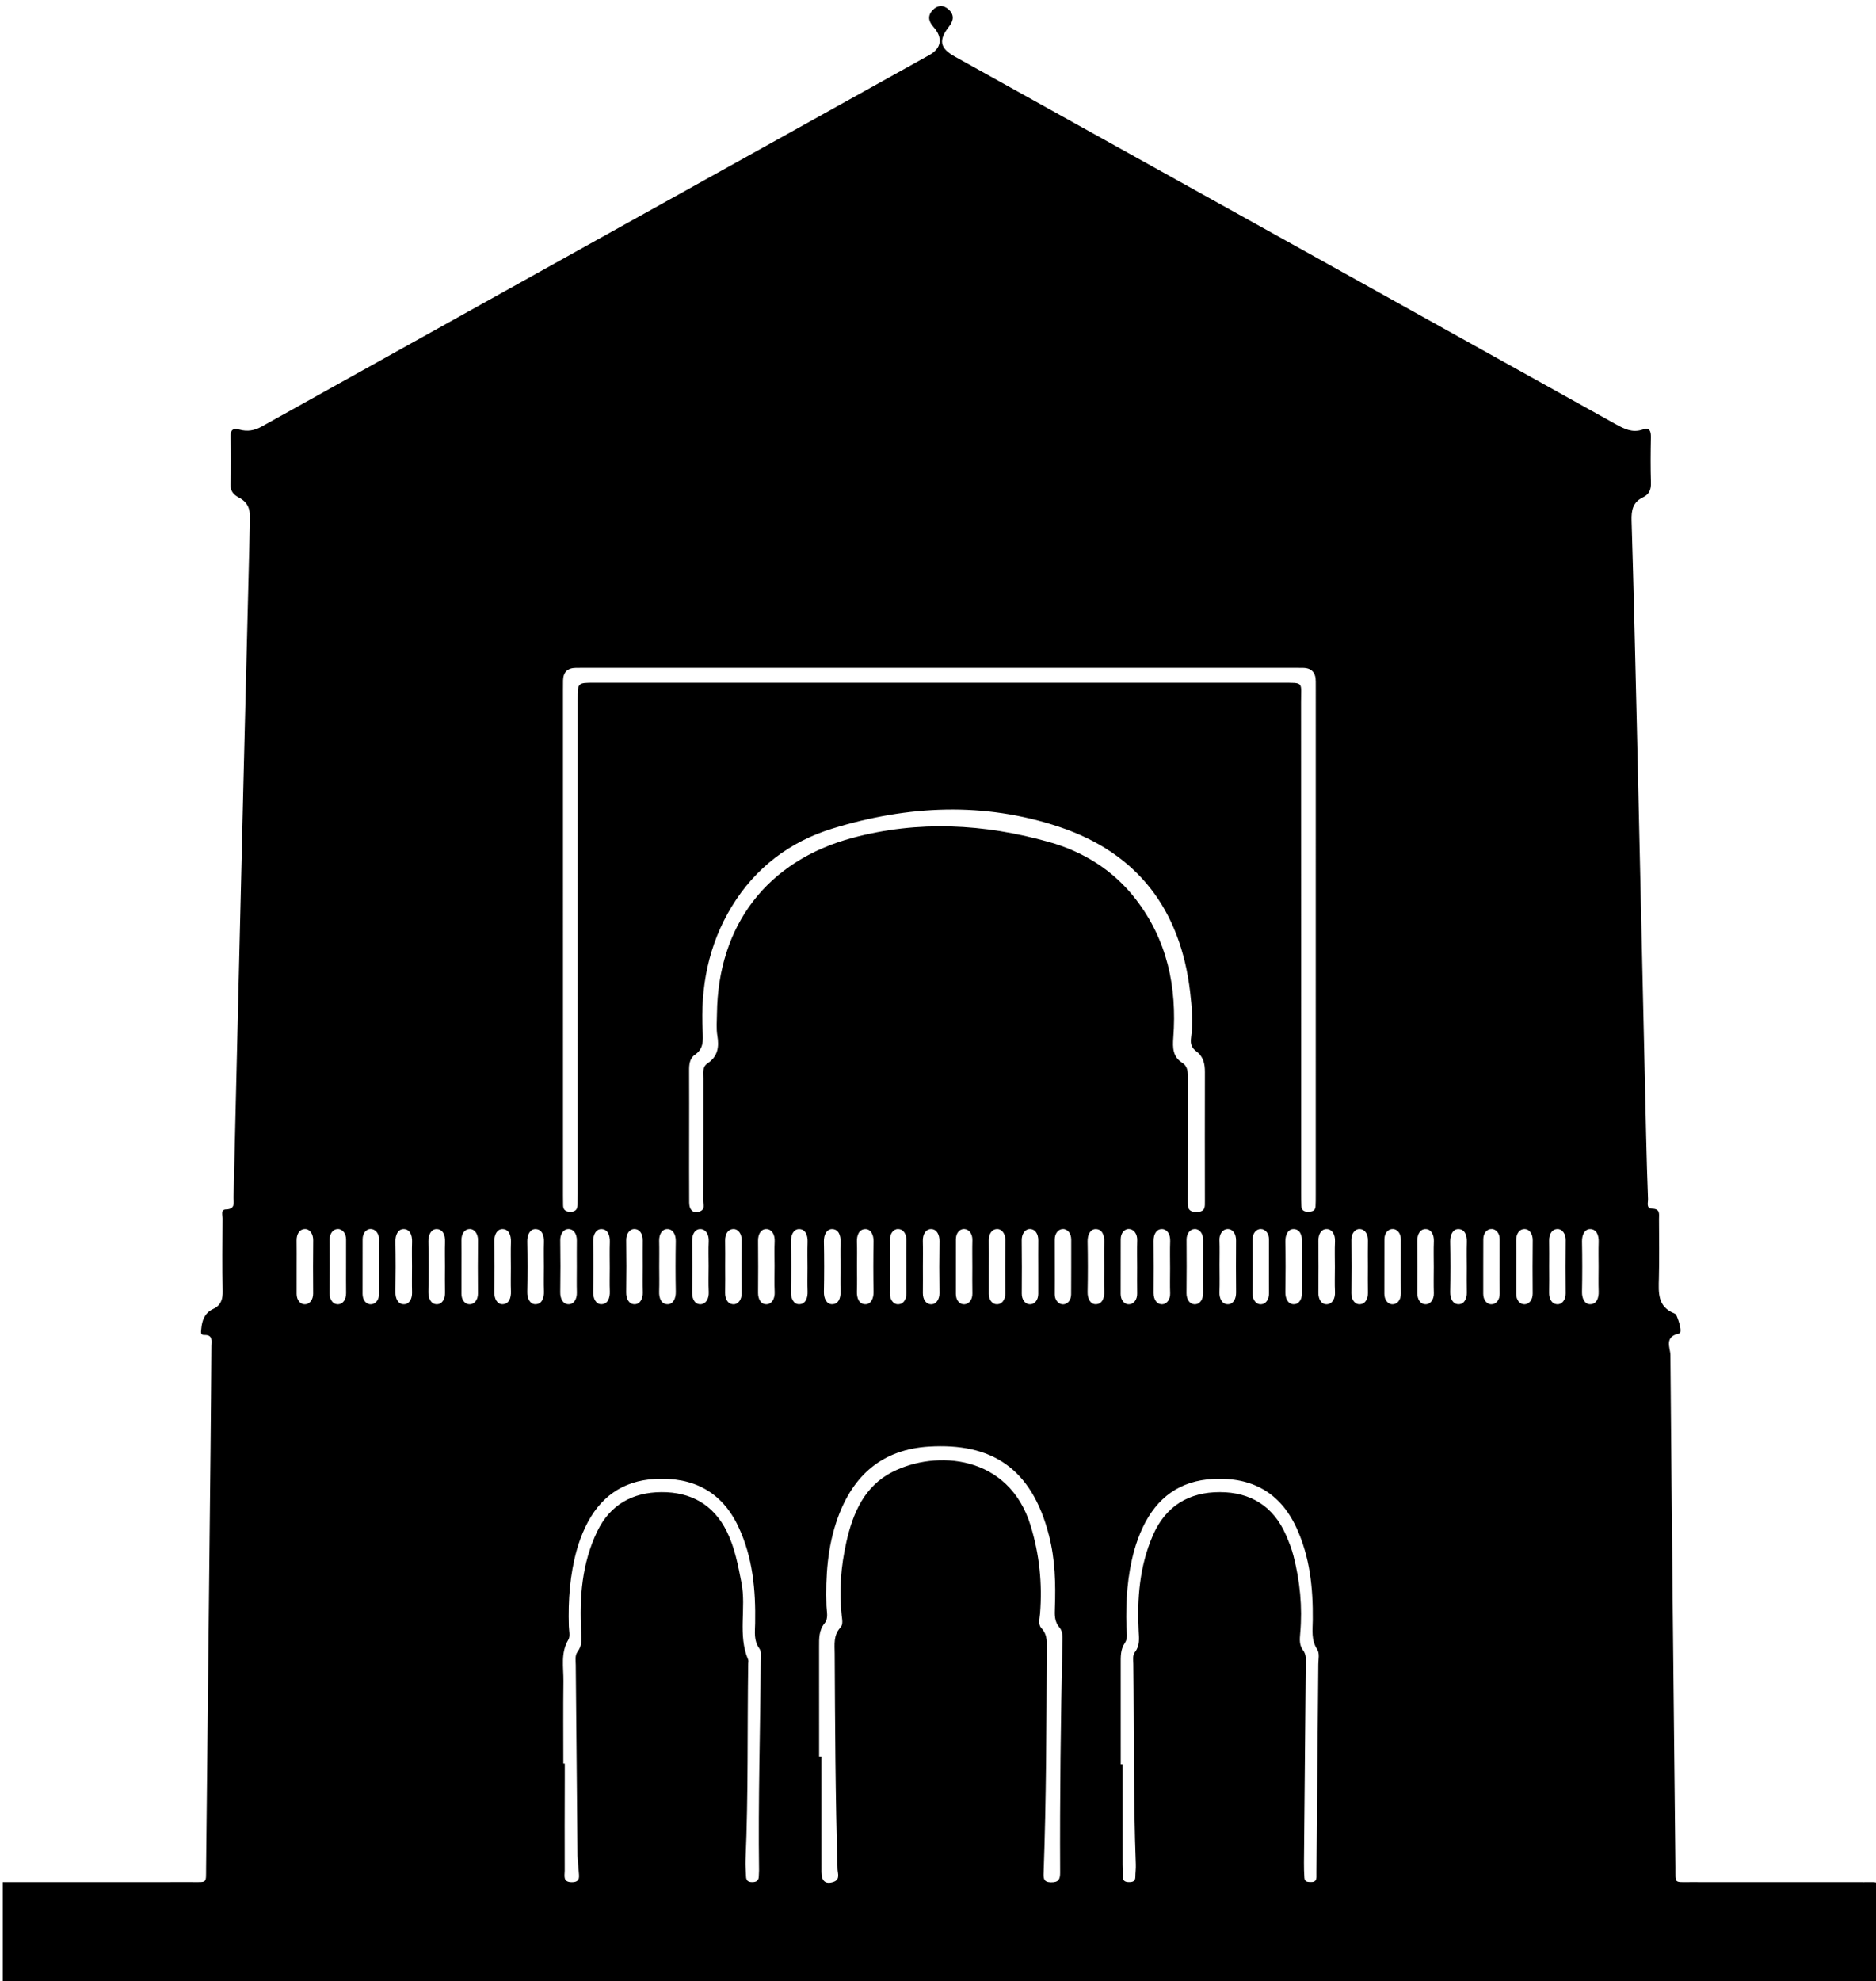 <?xml version="1.0" encoding="utf-8"?>
<!-- Generator: Adobe Illustrator 16.0.0, SVG Export Plug-In . SVG Version: 6.00 Build 0)  -->
<!DOCTYPE svg PUBLIC "-//W3C//DTD SVG 1.1//EN" "http://www.w3.org/Graphics/SVG/1.1/DTD/svg11.dtd">
<svg version="1.1" id="Layer_1" xmlns="http://www.w3.org/2000/svg" xmlns:xlink="http://www.w3.org/1999/xlink" x="0px" y="0px"
	 width="682.915px" height="720.91px" viewBox="0 0 682.915 720.91" enable-background="new 0 0 682.915 720.91"
	 xml:space="preserve">
<g>
	<g>
		<path fill-rule="evenodd" clip-rule="evenodd" d="M1,721.91c0-12.332,0-24.664,0-36.995c22.992,0,45.985,0.009,68.977-0.007
			c5.548-0.003,4.988,0.512,5.048-5.144c0.535-50.479,1.082-100.958,1.611-151.437c0.134-12.829,0.225-25.657,0.319-38.486
			c0.014-1.895,0.644-4.143-2.65-4.035c-1.473,0.049-1.108-1.306-1.028-2.257c0.263-3.13,1.27-5.795,4.37-7.237
			c2.763-1.286,3.476-3.486,3.411-6.484c-0.189-8.827-0.099-17.661-0.026-26.491c0.009-1.15-0.755-3.178,1.212-3.228
			c3.606-0.092,2.736-2.578,2.784-4.535c0.469-18.82,0.881-37.644,1.332-56.464c1.517-63.459,3.013-126.918,4.644-190.374
			c0.093-3.614-0.872-6.005-4.036-7.67c-1.796-0.944-3.111-2.194-3.033-4.663c0.184-5.826,0.173-11.665,0.009-17.492
			c-0.076-2.702,1.087-3.17,3.296-2.566c2.864,0.781,5.37,0.353,8.067-1.15c80.982-45.109,162.013-90.135,243.031-135.18
			c4.4-2.447,4.971-6.307,1.47-10.194c-1.848-2.052-2.22-4.143-0.254-6.184c1.767-1.833,3.932-1.896,5.793-0.174
			c2.057,1.902,1.862,3.983,0.135,6.187c-3.964,5.056-3.357,7.91,2.182,10.988c80.15,44.551,160.31,89.088,240.435,133.688
			c3.155,1.755,6.115,3.27,9.836,2c2.587-0.884,3.068,0.566,3.024,2.838c-0.107,5.497-0.156,11.001,0.021,16.493
			c0.08,2.466-0.635,4.264-2.818,5.283c-3.751,1.748-4.348,4.711-4.231,8.55c0.755,24.812,1.346,49.63,1.919,74.448
			c1.149,49.802,2.247,99.606,3.383,149.408c0.175,7.662,0.396,15.323,0.689,22.981c0.05,1.295-0.774,3.464,1.515,3.511
			c3.002,0.063,2.476,2.007,2.48,3.753c0.02,7.164,0.147,14.333-0.037,21.493c-0.137,5.255-0.558,10.434,5.61,12.861
			c0.292,0.115,0.625,0.37,0.745,0.645c0.978,2.238,2.278,6.403,0.979,6.686c-5.571,1.212-3.169,5.207-3.147,7.818
			c0.504,62.143,1.179,124.283,1.828,186.425c0.063,5.977-0.685,5.383,5.297,5.389c21.16,0.022,42.32-0.007,63.48,0.019
			c5.934,0.008,5.203-0.632,5.232,5.423c0.042,8.331,0.012,16.662,0.011,24.993c-0.001,6.568-0.002,6.569-6.604,6.569
			C451.873,721.91,226.437,721.91,1,721.91z M342.182,242.984c-42.493,0-84.987,0-127.479,0.001c-1.667,0-3.333,0.01-4.999,0.019
			c-3.024,0.017-4.657,1.488-4.732,4.559c-0.029,1.166-0.023,2.333-0.023,3.499c0,61.325,0.001,122.649,0.004,183.976
			c0,1.165,0.025,2.331,0.033,3.497c0.01,1.624,0.772,2.358,2.444,2.42c1.893,0.069,2.805-0.698,2.817-2.573
			c0.009-1.333,0.029-2.666,0.029-3.998c0.003-59.991,0.003-119.98,0.01-179.971c0-5.965,0.017-5.979,5.975-5.98
			c43.989-0.001,87.978,0.006,131.967,0.007c39.494,0.001,78.987-0.01,118.48,0.002c8.083,0.002,6.902-0.405,6.907,7.021
			c0.039,59.658,0.024,119.315,0.03,178.973c0,1.498,0.013,2.999,0.093,4.495c0.076,1.411,0.883,2.017,2.302,2.005
			c1.436-0.011,2.741-0.121,2.85-1.953c0.079-1.33,0.075-2.665,0.075-3.997c0.005-61.158,0.006-122.316,0.008-183.475
			c0-1.167-0.02-2.333-0.007-3.5c0.034-3.244-1.464-5.005-4.804-5.009c-1-0.001-2-0.014-2.999-0.014
			C428.167,242.986,385.175,242.986,342.182,242.984z M250.872,413.171c0,8.161-0.036,16.323,0.02,24.484
			c0.02,2.851,1.66,4.082,3.92,3.167c1.988-0.805,1.176-2.565,1.182-3.895c0.066-14.823,0.038-29.647,0.051-44.472
			c0.001-1.963-0.479-4.159,1.514-5.494c3.731-2.499,4.273-5.914,3.58-10.058c-0.434-2.596-0.175-5.316-0.145-7.98
			c0.363-32.209,18.288-55.683,49.322-64.017c23.917-6.422,47.872-5.157,71.5,1.482c12.576,3.535,23.477,10.294,31.611,20.813
			c11.491,14.86,15.056,31.986,13.688,50.333c-0.28,3.759-0.229,6.973,3.232,9.209c2.176,1.404,2.055,3.549,2.05,5.768
			c-0.034,14.821,0.027,29.644-0.026,44.464c-0.009,2.417,0.011,4.125,3.307,4.06c3.148-0.063,2.937-1.87,2.935-3.937
			c-0.017-15.654-0.038-31.31,0.003-46.965c0.007-2.979-0.521-5.621-3.087-7.501c-1.611-1.182-2.267-2.708-1.973-4.771
			c0.807-5.654,0.342-11.305-0.324-16.938c-3.523-29.797-18.98-50.423-47.611-60.01c-27.427-9.182-55.163-7.822-82.513,0.575
			c-15.613,4.793-28.146,14.293-36.75,28.422c-8.511,13.977-11.412,29.338-10.565,45.506c0.17,3.258,0.333,6.256-2.829,8.418
			c-1.969,1.346-2.121,3.598-2.106,5.849C250.905,397.513,250.875,405.342,250.872,413.171z M298.181,639.216
			c0.279,0,0.558,0,0.837,0c0,13.995-0.01,27.989,0.007,41.983c0.004,3.387,1.497,4.615,4.412,3.628
			c2.511-0.853,1.504-3.071,1.455-4.664c-0.804-26.146-0.902-52.302-1.038-78.457c-0.018-3.292-0.519-6.623,2.081-9.436
			c1.025-1.108,0.644-2.838,0.473-4.352c-1.021-9.031-0.277-17.995,1.703-26.802c2.365-10.518,6.538-20.278,16.726-25.456
			c15.912-8.088,42.384-6.313,50.317,19.463c3.228,10.485,4.309,21.171,3.448,32.072c-0.145,1.834-0.801,3.896,0.513,5.305
			c2.373,2.545,1.965,5.517,1.948,8.476c-0.151,26.82-0.188,53.643-1.149,80.452c-0.07,1.971-0.139,3.538,2.697,3.561
			c2.717,0.021,3.32-1.029,3.309-3.52c-0.13-27.822,0.218-55.643,0.821-83.458c0.043-1.998,0.296-4.185-1.074-5.776
			c-1.851-2.146-1.748-4.563-1.658-7.063c0.317-8.847,0.087-17.657-2.112-26.295c-6.361-24.988-21.291-33.842-43.761-32.468
			c-16.899,1.032-27.569,10.4-33.183,25.988c-3.729,10.355-4.452,21.111-4.1,32.006c0.068,2.121,0.802,4.491-0.678,6.309
			c-2.109,2.59-2.006,5.519-2.002,8.528C298.193,612.566,298.181,625.891,298.181,639.216z M205.072,641.778
			c0.175,0,0.351,0,0.526,0c0,1.999,0.002,3.998,0,5.996c-0.017,10.99-0.069,21.981-0.019,32.971c0.008,1.776-0.807,4.201,2.583,4.2
			c3.404-0.001,2.55-2.315,2.5-4.163c-0.049-1.825-0.422-3.642-0.44-5.465c-0.236-23.151-0.438-46.302-0.631-69.453
			c-0.014-1.648-0.38-3.432,0.694-4.855c1.668-2.208,1.413-4.602,1.28-7.146c-0.661-12.595,0.265-24.979,5.842-36.579
			c4.693-9.764,12.922-14.235,23.353-14.298c10.633-0.063,18.946,4.441,23.835,14.354c2.915,5.907,4.069,12.255,5.318,18.645
			c1.81,9.255-1.428,18.914,2.426,27.969c0.18,0.422,0.025,0.989,0.019,1.489c-0.339,23.811,0.063,47.631-0.955,71.434
			c-0.085,1.988,0.113,3.989,0.172,5.984c0.042,1.401,0.671,2.044,2.153,2.065c1.645,0.024,2.509-0.551,2.497-2.256
			c-0.005-0.665,0.093-1.331,0.084-1.996c-0.348-25.486,0.443-50.962,0.628-76.444c0.011-1.494,0.333-3.174-0.552-4.399
			c-2.065-2.856-1.552-6.023-1.495-9.152c0.221-12.098-0.863-23.979-6.103-35.108c-6.041-12.832-16.514-18.119-30.332-17.375
			c-11.964,0.645-20.244,6.778-25.347,17.441c-1.295,2.707-2.339,5.509-3.146,8.41c-2.528,9.078-3.169,18.342-2.892,27.708
			c0.049,1.66,0.563,3.685-0.175,4.924c-2.888,4.854-1.731,10.053-1.791,15.125C204.99,621.794,205.072,631.786,205.072,641.778z
			 M407.978,642.026c0.214,0,0.427,0,0.64,0c0,12.165-0.005,24.328,0.006,36.491c0.001,1.499,0.097,2.998,0.121,4.498
			c0.025,1.555,0.949,1.896,2.301,1.895c1.356,0,2.249-0.338,2.258-1.912c0.009-1.498,0.228-2.999,0.171-4.492
			c-0.92-24.316-0.604-48.648-0.912-72.973c-0.019-1.491-0.34-3.136,0.614-4.379c1.814-2.364,1.466-4.922,1.329-7.626
			c-0.602-11.917,0.339-23.64,5.157-34.765c4.632-10.695,13.109-15.811,24.438-15.782c11.141,0.028,19.471,5.144,24.025,15.621
			c1.06,2.436,2.06,4.937,2.718,7.503c2.377,9.263,3.324,18.68,2.467,28.229c-0.197,2.203-0.384,4.341,1.056,6.22
			c1.233,1.609,0.975,3.477,0.959,5.291c-0.21,23.994-0.438,47.989-0.646,71.982c-0.017,1.83,0.041,3.663,0.152,5.489
			c0.101,1.671,1.396,1.55,2.568,1.568c1.249,0.02,1.802-0.646,1.827-1.831c0.015-0.666-0.007-1.333-0.001-1.999
			c0.228-25.16,0.46-50.319,0.679-75.479c0.016-1.826,0.549-3.909-0.435-5.415c-2.213-3.387-1.63-7.027-1.59-10.643
			c0.131-11.601-1.028-22.979-5.982-33.654c-5.954-12.828-16.249-18.36-30.16-17.679c-12.205,0.599-20.589,6.766-25.738,17.64
			c-1.285,2.715-2.311,5.522-3.113,8.426c-2.513,9.089-3.109,18.358-2.837,27.729c0.058,1.973,0.634,4.122-0.557,5.869
			c-1.64,2.405-1.52,5.024-1.518,7.689C407.982,617.701,407.978,629.864,407.978,642.026z M161.979,460.894
			c0-2.991-0.084-5.987,0.026-8.976c0.09-2.454-0.779-4.724-3.194-4.655c-1.94,0.056-2.914,2.194-2.869,4.506
			c0.119,6.148,0.113,12.301,0.003,18.448c-0.042,2.329,0.975,4.347,2.968,4.412c2.061,0.067,3.141-1.962,3.083-4.262
			C161.917,467.211,161.977,464.052,161.979,460.894z M167.985,460.873c0,3.325,0.011,6.648-0.004,9.973
			c-0.009,2.127,1.236,3.848,3.049,3.799c1.768-0.048,2.973-1.762,2.959-3.909c-0.043-6.482-0.068-12.965,0.015-19.447
			c0.028-2.169-1.152-3.975-2.837-4.038c-2.121-0.08-3.232,1.849-3.196,4.149C168.021,454.557,167.983,457.716,167.985,460.873z
			 M185.976,461.423c0-3.157-0.083-6.318,0.027-9.474c0.085-2.445-0.761-4.728-3.166-4.686c-1.935,0.034-2.945,2.149-2.899,4.473
			c0.121,6.148,0.119,12.301,0.001,18.448c-0.044,2.331,0.989,4.43,2.932,4.437c2.388,0.008,3.228-2.286,3.131-4.723
			C185.89,467.077,185.976,464.249,185.976,461.423z M197.975,460.938c0-2.991-0.085-5.986,0.026-8.975
			c0.091-2.441-0.754-4.729-3.152-4.699c-1.936,0.024-2.957,2.133-2.911,4.46c0.121,6.147,0.121,12.301,0,18.448
			c-0.046,2.33,0.982,4.433,2.92,4.449c2.394,0.021,3.234-2.27,3.143-4.709C197.89,466.924,197.975,463.93,197.975,460.938z
			 M209.97,460.866c0-3.157-0.036-6.316,0.012-9.475c0.035-2.301-1.083-4.229-3.204-4.143c-1.675,0.068-2.86,1.87-2.83,4.044
			c0.087,6.316,0.096,12.634-0.005,18.948c-0.037,2.322,0.981,4.343,2.986,4.388c2.057,0.046,3.125-1.988,3.063-4.289
			C209.907,467.184,209.971,464.024,209.97,460.866z M221.971,461.435c0-3.157-0.083-6.318,0.027-9.474
			c0.085-2.441-0.755-4.729-3.154-4.697c-1.936,0.025-2.956,2.134-2.91,4.461c0.121,6.148,0.121,12.301,0,18.448
			c-0.045,2.33,0.982,4.433,2.921,4.448c2.393,0.019,3.237-2.271,3.141-4.711C221.886,467.089,221.971,464.261,221.971,461.435z
			 M233.967,460.85c0-3.157-0.032-6.316,0.01-9.475c0.031-2.298-1.09-4.227-3.216-4.125c-1.676,0.081-2.847,1.893-2.816,4.063
			c0.088,6.315,0.093,12.634-0.003,18.948c-0.036,2.32,0.991,4.34,3,4.369c2.046,0.03,3.117-2.002,3.05-4.308
			C233.899,467.168,233.968,464.008,233.967,460.85z M239.971,461.009c0,2.992,0.082,5.986-0.025,8.975
			c-0.088,2.456,0.801,4.717,3.209,4.639c1.946-0.063,2.897-2.216,2.853-4.522c-0.119-6.147-0.111-12.3-0.005-18.449
			c0.04-2.324-0.981-4.341-2.978-4.395c-2.062-0.056-3.132,1.979-3.073,4.278C240.035,454.691,239.973,457.851,239.971,461.009z
			 M257.966,460.688c0-2.99-0.113-5.988,0.036-8.974c0.116-2.333-0.949-4.354-2.923-4.457c-2.084-0.109-3.147,1.913-3.126,4.217
			c0.057,6.316,0.057,12.633,0,18.947c-0.021,2.309,1.049,4.325,3.135,4.207c1.972-0.11,3.025-2.136,2.915-4.468
			C257.854,467.009,257.966,463.847,257.966,460.688z M263.971,460.924c0,3.158,0.054,6.317-0.018,9.474
			c-0.052,2.302,1.005,4.249,3.12,4.239c1.707-0.008,2.933-1.785,2.912-3.953c-0.064-6.481-0.068-12.964,0.002-19.446
			c0.023-2.165-1.186-3.955-2.88-3.988c-2.122-0.042-3.205,1.89-3.153,4.201C264.024,454.607,263.971,457.767,263.971,460.924z
			 M281.963,460.688c0-2.99-0.113-5.988,0.036-8.974c0.116-2.333-0.949-4.354-2.923-4.457c-2.084-0.109-3.147,1.913-3.126,4.217
			c0.057,6.316,0.057,12.633,0,18.947c-0.021,2.309,1.049,4.325,3.135,4.207c1.972-0.11,3.025-2.136,2.915-4.468
			C281.851,467.009,281.963,463.847,281.963,460.688z M293.962,461.435c0-3.157-0.083-6.318,0.027-9.474
			c0.085-2.441-0.756-4.729-3.154-4.697c-1.937,0.025-2.956,2.134-2.91,4.461c0.121,6.148,0.121,12.301,0,18.448
			c-0.045,2.33,0.982,4.433,2.921,4.448c2.392,0.019,3.237-2.271,3.141-4.711C293.877,467.089,293.962,464.261,293.962,461.435z
			 M305.961,460.949c0-2.991-0.085-5.986,0.026-8.975c0.091-2.438-0.75-4.729-3.142-4.711c-1.939,0.016-2.967,2.119-2.922,4.448
			c0.12,6.148,0.121,12.301,0,18.448c-0.046,2.328,0.973,4.436,2.91,4.461c2.398,0.031,3.245-2.255,3.154-4.697
			C305.876,466.936,305.961,463.941,305.961,460.949z M311.962,460.462c0,3.158,0.084,6.318-0.026,9.474
			c-0.086,2.446,0.761,4.728,3.165,4.686c1.935-0.034,2.945-2.148,2.899-4.473c-0.121-6.147-0.119-12.3-0.001-18.448
			c0.045-2.33-0.989-4.43-2.932-4.437c-2.387-0.008-3.227,2.287-3.131,4.723C312.048,454.808,311.962,457.637,311.962,460.462z
			 M329.956,460.962c0-3.157-0.055-6.316,0.018-9.474c0.053-2.301-1.005-4.25-3.119-4.24c-1.708,0.008-2.935,1.786-2.913,3.952
			c0.063,6.482,0.066,12.966-0.002,19.447c-0.023,2.164,1.179,3.963,2.882,3.992c2.113,0.037,3.206-1.887,3.152-4.203
			C329.9,467.279,329.955,464.121,329.956,460.962z M335.962,461.029c0,3.158,0.034,6.316-0.012,9.474
			c-0.033,2.302,1.094,4.229,3.211,4.136c1.672-0.073,2.852-1.885,2.822-4.058c-0.087-6.315-0.093-12.633,0.004-18.948
			c0.036-2.318-0.983-4.341-2.993-4.377c-2.053-0.036-3.119,1.998-3.056,4.299C336.027,454.711,335.961,457.871,335.962,461.029z
			 M353.951,461.221c0-3.323-0.066-6.65,0.023-9.973c0.059-2.163-1.147-3.881-2.877-4.007c-1.846-0.136-3.122,1.591-3.127,3.7
			c-0.015,6.649,0,13.298-0.011,19.946c-0.004,2.142,1.268,3.844,3.084,3.761c1.742-0.081,2.981-1.784,2.928-3.953
			C353.892,467.539,353.951,464.38,353.951,461.221z M359.961,460.872c0,3.325,0.011,6.648-0.004,9.974
			c-0.009,2.128,1.236,3.85,3.051,3.8c1.761-0.049,2.972-1.759,2.957-3.907c-0.044-6.482-0.068-12.966,0.015-19.448
			c0.027-2.169-1.151-3.976-2.836-4.04c-2.121-0.082-3.233,1.848-3.197,4.147C359.996,454.556,359.959,457.715,359.961,460.872z
			 M377.949,461.354c0-3.324-0.032-6.648,0.011-9.973c0.03-2.298-1.087-4.228-3.211-4.131c-1.68,0.076-2.851,1.887-2.821,4.057
			c0.086,6.482,0.054,12.965,0.02,19.447c-0.012,2.138,1.193,3.858,2.972,3.891c1.811,0.033,3.042-1.697,3.032-3.817
			C377.937,467.669,377.947,464.512,377.949,461.354z M383.965,460.569c0,3.49,0.022,6.98-0.01,10.471
			c-0.018,1.97,1.305,3.501,2.761,3.61c1.912,0.145,3.187-1.552,3.203-3.611c0.056-6.648,0.013-13.297,0.033-19.945
			c0.007-2.122-1.204-3.855-3.001-3.854s-3.018,1.734-3,3.855C383.978,454.253,383.958,457.412,383.965,460.569z M401.949,461.423
			c0-3.157-0.084-6.318,0.026-9.474c0.086-2.445-0.761-4.728-3.165-4.686c-1.936,0.034-2.945,2.149-2.898,4.473
			c0.12,6.148,0.118,12.301,0,18.448c-0.045,2.331,0.989,4.43,2.933,4.437c2.387,0.008,3.227-2.286,3.131-4.723
			C401.863,467.077,401.949,464.249,401.949,461.423z M413.943,461.248c0-3.324-0.074-6.65,0.026-9.972
			c0.066-2.17-1.126-3.89-2.854-4.036c-1.858-0.159-3.138,1.583-3.147,3.673c-0.028,6.649-0.005,13.298-0.018,19.946
			c-0.004,2.132,1.246,3.845,3.062,3.784c1.76-0.058,2.99-1.767,2.946-3.922C413.896,467.564,413.943,464.406,413.943,461.248z
			 M425.944,461.61c0-3.324-0.091-6.652,0.031-9.973c0.086-2.322-0.979-4.342-2.988-4.382c-2.054-0.04-3.086,1.994-3.061,4.294
			c0.069,6.315,0.049,12.632,0.012,18.947c-0.014,2.3,1.084,4.229,3.207,4.138c1.681-0.072,2.906-1.876,2.825-4.051
			C425.859,467.597,425.942,464.603,425.944,461.61z M437.939,461.035c0-3.324-0.014-6.648,0.005-9.974
			c0.012-2.124-1.226-3.854-3.03-3.825c-1.772,0.028-2.986,1.75-2.975,3.888c0.034,6.483,0.067,12.967-0.021,19.448
			c-0.029,2.171,1.141,3.982,2.817,4.063c2.125,0.102,3.246-1.827,3.216-4.125C437.909,467.352,437.941,464.193,437.939,461.035z
			 M443.947,460.274c0,3.325,0.091,6.652-0.031,9.973c-0.086,2.323,0.979,4.342,2.988,4.382c2.054,0.04,3.086-1.993,3.061-4.294
			c-0.069-6.314-0.049-12.631-0.012-18.947c0.014-2.299-1.084-4.229-3.207-4.138c-1.681,0.072-2.906,1.877-2.825,4.051
			C444.032,454.288,443.949,457.283,443.947,460.274z M461.937,461.067c0-3.323-0.019-6.647,0.007-9.973
			c0.017-2.122-1.203-3.854-3-3.855s-3.008,1.732-3.002,3.854c0.02,6.482,0.066,12.966-0.027,19.446
			c-0.031,2.172,1.125,3.992,2.789,4.094c2.13,0.129,3.268-1.795,3.243-4.092C461.913,467.384,461.938,464.227,461.937,461.067z
			 M473.94,460.873c0-2.991-0.081-5.986,0.025-8.975c0.087-2.455-0.806-4.715-3.212-4.636c-1.947,0.064-2.896,2.219-2.852,4.525
			c0.119,6.147,0.11,12.3,0.006,18.448c-0.039,2.323,0.979,4.342,2.982,4.392c2.06,0.052,3.129-1.981,3.068-4.281
			C473.876,467.19,473.938,464.031,473.94,460.873z M107.992,460.873c0,3.325,0.011,6.648-0.004,9.973
			c-0.009,2.127,1.236,3.848,3.049,3.799c1.767-0.048,2.973-1.762,2.958-3.909c-0.043-6.482-0.068-12.965,0.015-19.447
			c0.028-2.169-1.152-3.975-2.837-4.038c-2.122-0.08-3.233,1.849-3.196,4.149C108.028,454.557,107.99,457.716,107.992,460.873z
			 M497.935,460.97c0-3.157-0.056-6.317,0.018-9.474c0.055-2.301-1.003-4.253-3.109-4.253c-1.707,0-2.941,1.779-2.921,3.946
			c0.062,6.482,0.066,12.966-0.004,19.447c-0.023,2.163,1.178,3.96,2.871,3.999c2.121,0.049,3.212-1.878,3.162-4.191
			C497.883,467.287,497.934,464.129,497.935,460.97z M509.923,460.773c0-3.323-0.014-6.648,0.005-9.973
			c0.011-1.962-1.323-3.49-2.794-3.566c-1.887-0.098-3.162,1.566-3.174,3.654c-0.034,6.649-0.008,13.298-0.021,19.946
			c-0.004,2.121,1.228,3.849,3.037,3.81c1.775-0.038,2.999-1.756,2.968-3.898C509.896,467.422,509.931,464.099,509.923,460.773z
			 M521.933,461.121c0-3.158-0.096-6.32,0.031-9.474c0.094-2.325-0.976-4.343-2.979-4.392c-2.059-0.049-3.093,1.986-3.068,4.284
			c0.066,6.316,0.05,12.633,0.01,18.948c-0.015,2.301,1.078,4.229,3.198,4.146c1.685-0.064,2.906-1.867,2.833-4.041
			C521.851,467.439,521.93,464.279,521.933,461.121z M533.933,461.405c0-3.157-0.083-6.318,0.026-9.474
			c0.086-2.45-0.77-4.727-3.182-4.669c-1.936,0.047-2.927,2.175-2.882,4.491c0.12,6.148,0.117,12.301,0.003,18.448
			c-0.043,2.33,0.967,4.348,2.953,4.426c2.074,0.082,3.154-1.948,3.098-4.248C533.874,467.39,533.931,464.397,533.933,461.405z
			 M545.918,460.778c0-3.324-0.014-6.648,0.006-9.974c0.013-1.963-1.324-3.495-2.788-3.574c-1.885-0.101-3.168,1.563-3.18,3.652
			c-0.036,6.648-0.009,13.298-0.021,19.946c-0.004,2.12,1.223,3.851,3.033,3.815c1.778-0.033,3-1.754,2.971-3.894
			C545.893,467.428,545.926,464.103,545.918,460.778z M485.938,461.173c0-3.157-0.109-6.321,0.036-9.473
			c0.107-2.334-0.957-4.352-2.938-4.443c-2.079-0.098-3.133,1.932-3.112,4.231c0.058,6.316,0.059,12.634,0,18.949
			c-0.021,2.315,1.068,4.318,3.146,4.192c1.968-0.119,3.021-2.152,2.903-4.482C485.823,467.162,485.938,464.165,485.938,461.173z
			 M563.933,460.906c0,3.158,0.057,6.317-0.019,9.474c-0.054,2.3,0.997,4.251,3.104,4.257c1.714,0.006,2.945-1.772,2.926-3.936
			c-0.058-6.481-0.067-12.964,0.006-19.446c0.024-2.163-1.165-3.964-2.864-4.007c-2.12-0.052-3.217,1.874-3.169,4.185
			C563.982,454.59,563.934,457.749,563.933,460.906z M581.927,460.938c0-2.991-0.085-5.986,0.026-8.975
			c0.091-2.441-0.755-4.729-3.152-4.699c-1.938,0.024-2.957,2.133-2.912,4.46c0.121,6.148,0.121,12.301,0,18.448
			c-0.044,2.33,0.982,4.433,2.921,4.449c2.394,0.021,3.234-2.27,3.144-4.709C581.842,466.924,581.927,463.93,581.927,460.938z
			 M125.979,461.035c0-3.324-0.014-6.648,0.005-9.974c0.012-2.124-1.225-3.854-3.029-3.825c-1.774,0.028-2.987,1.75-2.976,3.888
			c0.034,6.483,0.067,12.967-0.02,19.447c-0.029,2.172,1.14,3.983,2.817,4.063c2.126,0.102,3.247-1.827,3.216-4.125
			C125.949,467.352,125.98,464.193,125.979,461.035z M137.979,461.248c0-3.324-0.075-6.65,0.026-9.972
			c0.065-2.17-1.127-3.89-2.854-4.036c-1.858-0.159-3.138,1.583-3.147,3.673c-0.029,6.649-0.005,13.298-0.018,19.946
			c-0.004,2.132,1.246,3.845,3.061,3.784c1.76-0.058,2.991-1.768,2.948-3.922C137.931,467.564,137.978,464.406,137.979,461.248z
			 M149.98,460.876c0-2.991-0.082-5.986,0.025-8.975c0.088-2.455-0.801-4.717-3.209-4.639c-1.946,0.063-2.898,2.217-2.853,4.522
			c0.119,6.148,0.111,12.301,0.005,18.449c-0.04,2.325,0.981,4.341,2.978,4.395c2.063,0.056,3.132-1.979,3.073-4.278
			C149.917,467.193,149.979,464.035,149.98,460.876z M551.938,460.873c0,3.325,0.011,6.648-0.004,9.973
			c-0.01,2.127,1.235,3.848,3.048,3.799c1.769-0.048,2.974-1.762,2.959-3.909c-0.043-6.482-0.067-12.965,0.016-19.447
			c0.027-2.169-1.152-3.975-2.838-4.038c-2.121-0.08-3.231,1.849-3.195,4.149C551.973,454.557,551.936,457.716,551.938,460.873z"/>
		<path fill-rule="evenodd" clip-rule="evenodd" fill="none" d="M1,721.91c225.437,0,450.873,0,676.311,0
			c6.603,0,6.604-0.001,6.604-6.569c0.001-8.331,0.031-16.662-0.011-24.993c-0.029-6.055,0.701-5.415-5.232-5.423
			c-21.16-0.025-42.32,0.004-63.48-0.019c-5.981-0.006-5.234,0.588-5.297-5.389c-0.649-62.142-1.324-124.282-1.828-186.425
			c-0.021-2.611-2.424-6.606,3.147-7.818c1.299-0.282-0.002-4.447-0.979-6.686c-0.12-0.274-0.453-0.529-0.745-0.645
			c-6.168-2.428-5.747-7.606-5.61-12.861c0.185-7.16,0.057-14.329,0.037-21.493c-0.005-1.746,0.521-3.69-2.48-3.753
			c-2.289-0.047-1.465-2.216-1.515-3.511c-0.294-7.658-0.515-15.319-0.689-22.981c-1.136-49.802-2.233-99.605-3.383-149.408
			c-0.573-24.817-1.164-49.636-1.919-74.448c-0.116-3.838,0.48-6.802,4.231-8.55c2.184-1.019,2.898-2.816,2.818-5.283
			c-0.178-5.492-0.129-10.997-0.021-16.493c0.044-2.272-0.438-3.722-3.024-2.838c-3.721,1.271-6.681-0.244-9.836-2
			c-80.125-44.599-160.284-89.137-240.435-133.688c-5.539-3.078-6.146-5.932-2.182-10.988c1.728-2.204,1.922-4.285-0.135-6.187
			c-1.861-1.722-4.026-1.66-5.793,0.174c-1.966,2.042-1.594,4.132,0.254,6.184c3.5,3.887,2.93,7.747-1.47,10.194
			c-81.019,45.045-162.049,90.071-243.031,135.18c-2.698,1.503-5.203,1.932-8.067,1.15c-2.209-0.604-3.372-0.136-3.296,2.566
			c0.164,5.827,0.175,11.666-0.009,17.492c-0.078,2.468,1.237,3.718,3.033,4.663c3.164,1.665,4.129,4.056,4.036,7.67
			c-1.631,63.456-3.126,126.915-4.644,190.374c-0.45,18.82-0.863,37.644-1.332,56.464c-0.048,1.957,0.822,4.443-2.784,4.535
			c-1.967,0.05-1.203,2.077-1.212,3.228c-0.072,8.83-0.163,17.664,0.026,26.491c0.064,2.998-0.648,5.198-3.411,6.484
			c-3.1,1.442-4.106,4.107-4.37,7.237c-0.08,0.951-0.444,2.306,1.028,2.257c3.293-0.107,2.664,2.141,2.65,4.035
			c-0.094,12.829-0.185,25.657-0.319,38.486c-0.529,50.479-1.076,100.958-1.611,151.437c-0.06,5.655,0.5,5.141-5.048,5.144
			c-22.992,0.016-45.985,0.007-68.977,0.007C1,458.443,1,231.971,1,5.5c0-1,0.087-2.01-0.022-2.997
			C0.841,1.265,1.116,0.728,2.505,0.968C3.476,1.136,4.499,1,5.499,1c224.972,0,449.944,0,674.915,0c1,0,2.01,0.087,2.998-0.022
			c1.237-0.136,1.775,0.138,1.535,1.527c-0.168,0.971-0.032,1.994-0.032,2.994c0,237.637,0,475.275,0,712.911
			c0,1-0.087,2.01,0.021,2.998c0.137,1.236-0.136,1.775-1.526,1.535c-0.971-0.168-1.994-0.032-2.994-0.032
			c-224.972,0-449.944,0.003-674.916-0.062C4.037,722.848,2.109,724.002,1,721.91z"/>
		<path fill-rule="evenodd" clip-rule="evenodd" fill="none" d="M342.181,242.985c42.994,0.001,85.986,0.001,128.98,0.002
			c0.999,0,1.999,0.013,2.999,0.014c3.34,0.004,4.838,1.766,4.804,5.009c-0.013,1.167,0.007,2.333,0.007,3.5
			c-0.002,61.158-0.003,122.316-0.008,183.475c0,1.332,0.004,2.667-0.075,3.997c-0.108,1.832-1.414,1.942-2.85,1.953
			c-1.419,0.012-2.226-0.594-2.302-2.005c-0.08-1.496-0.093-2.997-0.093-4.495c-0.006-59.658,0.009-119.315-0.03-178.973
			c-0.005-7.427,1.176-7.02-6.907-7.021c-39.493-0.012-78.986-0.001-118.48-0.002c-43.989-0.001-87.978-0.008-131.967-0.007
			c-5.958,0.001-5.974,0.016-5.975,5.98c-0.006,59.991-0.006,119.98-0.01,179.971c0,1.332-0.021,2.665-0.029,3.998
			c-0.012,1.875-0.924,2.643-2.817,2.573c-1.672-0.062-2.435-0.796-2.444-2.42c-0.007-1.166-0.033-2.332-0.033-3.497
			c-0.003-61.326-0.004-122.65-0.004-183.976c0-1.166-0.005-2.333,0.023-3.499c0.076-3.071,1.708-4.542,4.732-4.559
			c1.666-0.009,3.333-0.019,4.999-0.019C257.195,242.984,299.688,242.984,342.181,242.985z"/>
		<path fill-rule="evenodd" clip-rule="evenodd" fill="none" d="M250.874,413.171c0.001-7.829,0.031-15.658-0.017-23.486
			c-0.014-2.251,0.138-4.503,2.106-5.849c3.162-2.162,2.999-5.16,2.829-8.418c-0.847-16.168,2.055-31.529,10.565-45.506
			c8.604-14.129,21.137-23.629,36.75-28.422c27.35-8.397,55.086-9.757,82.513-0.575c28.631,9.587,44.088,30.213,47.611,60.01
			c0.666,5.634,1.131,11.284,0.324,16.938c-0.294,2.063,0.361,3.589,1.973,4.771c2.565,1.88,3.094,4.521,3.087,7.501
			c-0.041,15.655-0.02,31.311-0.003,46.965c0.002,2.066,0.214,3.874-2.935,3.937c-3.296,0.065-3.315-1.643-3.307-4.06
			c0.054-14.82-0.008-29.643,0.026-44.464c0.005-2.219,0.126-4.363-2.05-5.768c-3.461-2.236-3.513-5.45-3.232-9.209
			c1.368-18.347-2.196-35.473-13.688-50.333c-8.135-10.519-19.035-17.279-31.611-20.813c-23.628-6.64-47.583-7.904-71.5-1.482
			c-31.035,8.334-48.959,31.808-49.322,64.017c-0.03,2.664-0.29,5.385,0.145,7.98c0.693,4.144,0.151,7.559-3.58,10.058
			c-1.994,1.335-1.513,3.531-1.514,5.494c-0.013,14.824,0.015,29.648-0.051,44.472c-0.006,1.329,0.806,3.09-1.182,3.895
			c-2.26,0.915-3.9-0.316-3.92-3.167C250.836,429.494,250.872,421.332,250.874,413.171z"/>
		<path fill-rule="evenodd" clip-rule="evenodd" fill="none" d="M298.181,639.216c0-13.325,0.012-26.649-0.009-39.975
			c-0.004-3.01-0.107-5.938,2.002-8.528c1.48-1.817,0.746-4.188,0.678-6.309c-0.352-10.895,0.372-21.65,4.1-32.006
			c5.614-15.588,16.283-24.956,33.183-25.988c22.47-1.374,37.399,7.479,43.761,32.468c2.199,8.638,2.43,17.448,2.112,26.295
			c-0.09,2.499-0.192,4.916,1.658,7.063c1.37,1.592,1.117,3.778,1.074,5.776c-0.604,27.815-0.951,55.636-0.821,83.458
			c0.012,2.49-0.592,3.54-3.309,3.52c-2.836-0.022-2.768-1.59-2.697-3.561c0.962-26.81,0.998-53.632,1.149-80.452
			c0.017-2.959,0.425-5.931-1.948-8.476c-1.313-1.408-0.657-3.471-0.513-5.305c0.86-10.901-0.221-21.587-3.448-32.072
			c-7.933-25.775-34.405-27.551-50.317-19.463c-10.188,5.178-14.36,14.938-16.726,25.456c-1.98,8.807-2.723,17.771-1.703,26.802
			c0.171,1.514,0.552,3.243-0.473,4.352c-2.599,2.813-2.098,6.144-2.081,9.436c0.136,26.155,0.233,52.311,1.038,78.457
			c0.049,1.593,1.056,3.812-1.455,4.664c-2.915,0.987-4.407-0.241-4.412-3.628c-0.018-13.994-0.007-27.988-0.007-41.983
			C298.739,639.216,298.46,639.216,298.181,639.216z"/>
		<path fill-rule="evenodd" clip-rule="evenodd" fill="none" d="M205.072,641.778c0-9.992-0.082-19.984,0.034-29.976
			c0.059-5.072-1.098-10.271,1.791-15.125c0.738-1.239,0.224-3.264,0.175-4.924c-0.277-9.366,0.364-18.63,2.892-27.708
			c0.808-2.901,1.851-5.703,3.146-8.41c5.103-10.663,13.383-16.797,25.347-17.441c13.818-0.744,24.292,4.543,30.332,17.375
			c5.239,11.129,6.324,23.011,6.103,35.108c-0.058,3.129-0.57,6.296,1.495,9.152c0.885,1.226,0.563,2.905,0.552,4.399
			c-0.185,25.482-0.977,50.958-0.628,76.444c0.009,0.665-0.089,1.331-0.084,1.996c0.012,1.705-0.852,2.28-2.497,2.256
			c-1.482-0.021-2.111-0.664-2.153-2.065c-0.059-1.995-0.257-3.996-0.172-5.984c1.017-23.803,0.615-47.623,0.955-71.434
			c0.007-0.5,0.161-1.067-0.019-1.489c-3.854-9.055-0.616-18.714-2.426-27.969c-1.25-6.39-2.403-12.737-5.318-18.645
			c-4.889-9.912-13.202-14.417-23.835-14.354c-10.431,0.063-18.659,4.534-23.353,14.298c-5.577,11.6-6.503,23.984-5.842,36.579
			c0.133,2.544,0.389,4.938-1.28,7.146c-1.074,1.424-0.708,3.207-0.694,4.855c0.193,23.151,0.395,46.302,0.631,69.453
			c0.019,1.823,0.392,3.64,0.44,5.465c0.049,1.848,0.903,4.162-2.5,4.163c-3.39,0.001-2.575-2.424-2.583-4.2
			c-0.051-10.989,0.001-21.98,0.019-32.971c0.003-1.998,0-3.997,0-5.996C205.423,641.778,205.247,641.778,205.072,641.778z"/>
		<path fill-rule="evenodd" clip-rule="evenodd" fill="none" d="M407.978,642.026c0-12.162,0.005-24.325-0.003-36.487
			c-0.002-2.665-0.122-5.284,1.518-7.689c1.19-1.747,0.614-3.896,0.557-5.869c-0.272-9.371,0.324-18.641,2.837-27.729
			c0.803-2.903,1.828-5.711,3.113-8.426c5.149-10.874,13.533-17.041,25.738-17.64c13.911-0.682,24.206,4.851,30.16,17.679
			c4.954,10.676,6.113,22.054,5.982,33.654c-0.04,3.615-0.623,7.256,1.59,10.643c0.983,1.506,0.45,3.589,0.435,5.415
			c-0.219,25.16-0.451,50.319-0.679,75.479c-0.006,0.666,0.016,1.333,0.001,1.999c-0.025,1.185-0.578,1.851-1.827,1.831
			c-1.173-0.019-2.468,0.103-2.568-1.568c-0.111-1.826-0.169-3.659-0.152-5.489c0.208-23.993,0.437-47.988,0.646-71.982
			c0.016-1.814,0.274-3.682-0.959-5.291c-1.439-1.879-1.253-4.017-1.056-6.22c0.857-9.55-0.09-18.967-2.467-28.229
			c-0.658-2.566-1.658-5.067-2.718-7.503c-4.555-10.478-12.885-15.593-24.025-15.621c-11.329-0.028-19.807,5.087-24.438,15.782
			c-4.818,11.125-5.759,22.848-5.157,34.765c0.137,2.704,0.485,5.262-1.329,7.626c-0.954,1.243-0.633,2.888-0.614,4.379
			c0.309,24.324-0.008,48.656,0.912,72.973c0.057,1.493-0.162,2.994-0.171,4.492c-0.009,1.574-0.901,1.912-2.258,1.912
			c-1.352,0.001-2.275-0.34-2.301-1.895c-0.024-1.5-0.12-2.999-0.121-4.498c-0.011-12.163-0.006-24.326-0.006-36.491
			C408.404,642.026,408.191,642.026,407.978,642.026z"/>
		<path fill-rule="evenodd" clip-rule="evenodd" fill="none" d="M161.978,460.894c-0.001,3.158-0.061,6.317,0.019,9.474
			c0.058,2.3-1.022,4.329-3.083,4.262c-1.993-0.065-3.01-2.083-2.968-4.412c0.11-6.147,0.116-12.3-0.003-18.448
			c-0.045-2.312,0.929-4.45,2.869-4.506c2.415-0.068,3.284,2.201,3.194,4.655C161.895,454.906,161.979,457.902,161.978,460.894z"/>
		<path fill-rule="evenodd" clip-rule="evenodd" fill="none" d="M167.984,460.873c-0.001-3.157,0.037-6.316-0.014-9.474
			c-0.037-2.301,1.075-4.229,3.196-4.149c1.686,0.063,2.865,1.869,2.837,4.038c-0.083,6.482-0.058,12.965-0.015,19.447
			c0.014,2.147-1.191,3.861-2.959,3.909c-1.813,0.049-3.058-1.672-3.049-3.799C167.996,467.521,167.985,464.198,167.984,460.873z"/>
		<path fill-rule="evenodd" clip-rule="evenodd" fill="none" d="M185.976,461.423c0,2.826-0.086,5.654,0.026,8.476
			c0.097,2.437-0.743,4.73-3.131,4.723c-1.942-0.007-2.976-2.105-2.932-4.437c0.118-6.147,0.12-12.3-0.001-18.448
			c-0.046-2.323,0.964-4.438,2.899-4.473c2.404-0.042,3.251,2.24,3.166,4.686C185.893,455.104,185.976,458.266,185.976,461.423z"/>
		<path fill-rule="evenodd" clip-rule="evenodd" fill="none" d="M197.975,460.938c0,2.992-0.085,5.986,0.026,8.975
			c0.091,2.439-0.75,4.729-3.143,4.709c-1.938-0.017-2.966-2.119-2.92-4.449c0.12-6.147,0.121-12.301,0-18.448
			c-0.046-2.327,0.975-4.436,2.911-4.46c2.398-0.029,3.243,2.258,3.152,4.699C197.89,454.951,197.975,457.946,197.975,460.938z"/>
		<path fill-rule="evenodd" clip-rule="evenodd" fill="none" d="M209.97,460.866c0,3.158-0.063,6.317,0.021,9.474
			c0.062,2.301-1.006,4.335-3.063,4.289c-2.005-0.045-3.023-2.065-2.986-4.388c0.101-6.314,0.093-12.632,0.005-18.948
			c-0.03-2.174,1.155-3.976,2.83-4.044c2.121-0.087,3.239,1.842,3.204,4.143C209.934,454.55,209.97,457.709,209.97,460.866z"/>
		<path fill-rule="evenodd" clip-rule="evenodd" fill="none" d="M221.971,461.435c0,2.826-0.085,5.654,0.026,8.476
			c0.096,2.439-0.749,4.729-3.141,4.711c-1.939-0.016-2.967-2.118-2.921-4.448c0.12-6.147,0.121-12.3,0-18.448
			c-0.046-2.327,0.974-4.436,2.91-4.461c2.399-0.031,3.24,2.256,3.154,4.697C221.888,455.116,221.971,458.277,221.971,461.435z"/>
		<path fill-rule="evenodd" clip-rule="evenodd" fill="none" d="M233.967,460.85c0,3.158-0.068,6.318,0.023,9.474
			c0.067,2.306-1.003,4.338-3.05,4.308c-2.009-0.029-3.035-2.049-3-4.369c0.097-6.314,0.091-12.633,0.003-18.948
			c-0.03-2.171,1.14-3.982,2.816-4.063c2.126-0.102,3.247,1.827,3.216,4.125C233.935,454.533,233.967,457.692,233.967,460.85z"/>
		<path fill-rule="evenodd" clip-rule="evenodd" fill="none" d="M239.972,461.009c0.001-3.158,0.063-6.317-0.02-9.475
			c-0.059-2.299,1.011-4.334,3.073-4.278c1.996,0.054,3.018,2.07,2.978,4.395c-0.106,6.149-0.114,12.302,0.005,18.449
			c0.045,2.307-0.907,4.459-2.853,4.522c-2.408,0.078-3.297-2.183-3.209-4.639C240.053,466.995,239.971,464.001,239.972,461.009z"/>
		<path fill-rule="evenodd" clip-rule="evenodd" fill="none" d="M257.966,460.688c0,3.159-0.112,6.321,0.037,9.473
			c0.11,2.332-0.943,4.357-2.915,4.468c-2.086,0.118-3.156-1.898-3.135-4.207c0.057-6.314,0.057-12.631,0-18.947
			c-0.021-2.304,1.042-4.326,3.126-4.217c1.974,0.104,3.04,2.124,2.923,4.457C257.853,454.699,257.966,457.697,257.966,460.688z"/>
		<path fill-rule="evenodd" clip-rule="evenodd" fill="none" d="M263.971,460.924c0-3.157,0.053-6.316-0.018-9.474
			c-0.052-2.312,1.032-4.243,3.153-4.201c1.695,0.033,2.904,1.823,2.88,3.988c-0.07,6.482-0.066,12.965-0.002,19.446
			c0.021,2.168-1.206,3.945-2.912,3.953c-2.115,0.01-3.172-1.938-3.12-4.239C264.024,467.241,263.971,464.082,263.971,460.924z"/>
		<path fill-rule="evenodd" clip-rule="evenodd" fill="none" d="M281.963,460.688c0,3.159-0.112,6.321,0.037,9.473
			c0.11,2.332-0.943,4.357-2.915,4.468c-2.086,0.118-3.156-1.898-3.135-4.207c0.057-6.314,0.057-12.631,0-18.947
			c-0.021-2.304,1.042-4.326,3.126-4.217c1.974,0.104,3.04,2.124,2.923,4.457C281.85,454.699,281.963,457.697,281.963,460.688z"/>
		<path fill-rule="evenodd" clip-rule="evenodd" fill="none" d="M293.962,461.435c0,2.826-0.085,5.654,0.026,8.476
			c0.096,2.439-0.749,4.729-3.141,4.711c-1.939-0.016-2.967-2.118-2.921-4.448c0.12-6.147,0.12-12.3,0-18.448
			c-0.046-2.327,0.973-4.436,2.91-4.461c2.398-0.031,3.24,2.256,3.154,4.697C293.879,455.116,293.962,458.277,293.962,461.435z"/>
		<path fill-rule="evenodd" clip-rule="evenodd" fill="none" d="M305.961,460.949c0,2.992-0.084,5.986,0.026,8.975
			c0.091,2.442-0.755,4.729-3.154,4.697c-1.937-0.025-2.956-2.133-2.91-4.461c0.121-6.147,0.12-12.3,0-18.448
			c-0.045-2.329,0.982-4.433,2.922-4.448c2.392-0.019,3.232,2.272,3.142,4.711C305.876,454.963,305.961,457.958,305.961,460.949z"/>
		<path fill-rule="evenodd" clip-rule="evenodd" fill="none" d="M311.962,460.462c0-2.825,0.086-5.654-0.026-8.476
			c-0.096-2.436,0.744-4.73,3.131-4.723c1.943,0.007,2.977,2.106,2.932,4.437c-0.118,6.148-0.12,12.301,0.001,18.448
			c0.046,2.324-0.964,4.438-2.899,4.473c-2.404,0.042-3.251-2.239-3.165-4.686C312.046,466.78,311.962,463.62,311.962,460.462z"/>
		<path fill-rule="evenodd" clip-rule="evenodd" fill="none" d="M329.955,460.962c0,3.159-0.055,6.317,0.019,9.475
			c0.054,2.316-1.039,4.24-3.152,4.203c-1.703-0.029-2.905-1.828-2.882-3.992c0.068-6.481,0.065-12.965,0.002-19.447
			c-0.021-2.166,1.205-3.944,2.913-3.952c2.114-0.01,3.171,1.939,3.119,4.24C329.901,454.646,329.956,457.805,329.955,460.962z"/>
		<path fill-rule="evenodd" clip-rule="evenodd" fill="none" d="M335.962,461.029c-0.001-3.158,0.065-6.318-0.023-9.475
			c-0.063-2.301,1.003-4.335,3.056-4.299c2.01,0.036,3.029,2.059,2.993,4.377c-0.097,6.315-0.091,12.633-0.004,18.948
			c0.03,2.173-1.15,3.984-2.822,4.058c-2.118,0.094-3.245-1.834-3.211-4.136C335.996,467.346,335.962,464.188,335.962,461.029z"/>
		<path fill-rule="evenodd" clip-rule="evenodd" fill="none" d="M353.951,461.221c0,3.159-0.06,6.318,0.021,9.475
			c0.054,2.169-1.186,3.872-2.928,3.953c-1.816,0.083-3.088-1.619-3.084-3.761c0.011-6.648-0.004-13.297,0.011-19.946
			c0.005-2.109,1.281-3.836,3.127-3.7c1.729,0.126,2.936,1.844,2.877,4.007C353.885,454.57,353.951,457.897,353.951,461.221z"/>
		<path fill-rule="evenodd" clip-rule="evenodd" fill="none" d="M359.96,460.872c-0.001-3.157,0.036-6.316-0.014-9.475
			c-0.036-2.3,1.076-4.229,3.197-4.147c1.685,0.064,2.863,1.871,2.836,4.04c-0.083,6.482-0.059,12.966-0.015,19.448
			c0.015,2.148-1.196,3.858-2.957,3.907c-1.814,0.05-3.06-1.672-3.051-3.8C359.972,467.521,359.961,464.197,359.96,460.872z"/>
		<path fill-rule="evenodd" clip-rule="evenodd" fill="none" d="M377.948,461.354c-0.001,3.158-0.012,6.315,0.003,9.474
			c0.01,2.12-1.222,3.851-3.032,3.817c-1.778-0.032-2.983-1.753-2.972-3.891c0.034-6.482,0.066-12.965-0.02-19.447
			c-0.029-2.17,1.142-3.98,2.821-4.057c2.124-0.097,3.241,1.833,3.211,4.131C377.917,454.705,377.949,458.029,377.948,461.354z"/>
		<path fill-rule="evenodd" clip-rule="evenodd" fill="none" d="M383.961,460.569c-0.003-3.157,0.017-6.316-0.01-9.475
			c-0.018-2.121,1.203-3.854,3-3.855s3.008,1.732,3.001,3.854c-0.021,6.648,0.022,13.297-0.033,19.945
			c-0.017,2.06-1.291,3.756-3.203,3.611c-1.456-0.109-2.778-1.641-2.761-3.61C383.987,467.55,383.965,464.06,383.961,460.569z"/>
		<path fill-rule="evenodd" clip-rule="evenodd" fill="none" d="M401.949,461.423c0,2.826-0.086,5.654,0.026,8.476
			c0.096,2.437-0.744,4.73-3.131,4.723c-1.943-0.007-2.978-2.105-2.933-4.437c0.118-6.147,0.12-12.3,0-18.448
			c-0.047-2.323,0.963-4.438,2.898-4.473c2.404-0.042,3.251,2.24,3.165,4.686C401.865,455.104,401.949,458.266,401.949,461.423z"/>
		<path fill-rule="evenodd" clip-rule="evenodd" fill="none" d="M413.943,461.248c0,3.158-0.048,6.316,0.016,9.474
			c0.044,2.155-1.187,3.864-2.946,3.922c-1.815,0.061-3.065-1.652-3.062-3.784c0.013-6.648-0.011-13.297,0.018-19.946
			c0.01-2.09,1.289-3.832,3.147-3.673c1.728,0.146,2.92,1.866,2.854,4.036C413.869,454.598,413.943,457.924,413.943,461.248z"/>
		<path fill-rule="evenodd" clip-rule="evenodd" fill="none" d="M425.943,461.61c-0.001,2.992-0.084,5.986,0.027,8.974
			c0.081,2.175-1.145,3.979-2.825,4.051c-2.123,0.091-3.221-1.838-3.207-4.138c0.037-6.315,0.058-12.632-0.012-18.947
			c-0.025-2.3,1.007-4.334,3.061-4.294c2.009,0.04,3.074,2.06,2.988,4.382C425.854,454.958,425.944,458.286,425.943,461.61z"/>
		<path fill-rule="evenodd" clip-rule="evenodd" fill="none" d="M437.94,461.035c0.001,3.158-0.031,6.316,0.012,9.475
			c0.03,2.298-1.091,4.227-3.216,4.125c-1.677-0.08-2.847-1.892-2.817-4.063c0.088-6.481,0.055-12.965,0.021-19.448
			c-0.012-2.138,1.202-3.859,2.975-3.888c1.805-0.029,3.042,1.701,3.03,3.825C437.926,454.387,437.939,457.711,437.94,461.035z"/>
		<path fill-rule="evenodd" clip-rule="evenodd" fill="none" d="M443.948,460.274c0.001-2.991,0.084-5.986-0.027-8.974
			c-0.081-2.174,1.145-3.979,2.825-4.051c2.123-0.091,3.221,1.839,3.207,4.138c-0.037,6.316-0.058,12.633,0.012,18.947
			c0.025,2.301-1.007,4.334-3.061,4.294c-2.009-0.04-3.074-2.059-2.988-4.382C444.038,466.927,443.947,463.6,443.948,460.274z"/>
		<path fill-rule="evenodd" clip-rule="evenodd" fill="none" d="M461.938,461.067c0.001,3.159-0.024,6.316,0.009,9.475
			c0.024,2.297-1.113,4.221-3.243,4.092c-1.664-0.102-2.82-1.922-2.789-4.094c0.094-6.48,0.047-12.964,0.027-19.446
			c-0.006-2.122,1.205-3.855,3.002-3.854s3.017,1.733,3,3.855C461.918,454.42,461.937,457.744,461.938,461.067z"/>
		<path fill-rule="evenodd" clip-rule="evenodd" fill="none" d="M473.939,460.873c-0.001,3.158-0.063,6.317,0.02,9.474
			c0.061,2.3-1.009,4.333-3.068,4.281c-2.003-0.05-3.021-2.068-2.982-4.392c0.104-6.148,0.113-12.301-0.006-18.448
			c-0.045-2.307,0.904-4.461,2.852-4.525c2.406-0.079,3.299,2.181,3.212,4.636C473.859,454.887,473.94,457.882,473.939,460.873z"/>
		<path fill-rule="evenodd" clip-rule="evenodd" fill="none" d="M107.991,460.873c-0.001-3.157,0.037-6.316-0.014-9.474
			c-0.037-2.301,1.075-4.229,3.196-4.149c1.685,0.063,2.865,1.869,2.837,4.038c-0.083,6.482-0.058,12.965-0.015,19.447
			c0.014,2.147-1.191,3.861-2.958,3.909c-1.813,0.049-3.059-1.672-3.049-3.799C108.003,467.521,107.992,464.198,107.991,460.873z"/>
		<path fill-rule="evenodd" clip-rule="evenodd" fill="none" d="M497.934,460.97c0,3.159-0.051,6.317,0.018,9.475
			c0.05,2.313-1.041,4.24-3.162,4.191c-1.693-0.039-2.895-1.836-2.871-3.999c0.07-6.481,0.065-12.965,0.004-19.447
			c-0.021-2.167,1.214-3.946,2.921-3.946c2.106,0,3.164,1.952,3.109,4.253C497.879,454.652,497.935,457.813,497.934,460.97z"/>
		<path fill-rule="evenodd" clip-rule="evenodd" fill="none" d="M509.927,460.773c0.004,3.325-0.031,6.648,0.018,9.973
			c0.031,2.143-1.192,3.86-2.968,3.898c-1.81,0.039-3.041-1.688-3.037-3.81c0.013-6.648-0.014-13.297,0.021-19.946
			c0.012-2.088,1.287-3.752,3.174-3.654c1.471,0.076,2.805,1.604,2.794,3.566C509.909,454.125,509.923,457.45,509.927,460.773z"/>
		<path fill-rule="evenodd" clip-rule="evenodd" fill="none" d="M521.931,461.121c-0.001,3.158-0.08,6.318,0.026,9.473
			c0.073,2.174-1.148,3.977-2.833,4.041c-2.12,0.082-3.213-1.846-3.198-4.146c0.04-6.315,0.057-12.632-0.01-18.948
			c-0.024-2.298,1.01-4.333,3.068-4.284c2.004,0.049,3.073,2.066,2.979,4.392C521.837,454.801,521.933,457.963,521.931,461.121z"/>
		<path fill-rule="evenodd" clip-rule="evenodd" fill="none" d="M533.932,461.405c-0.001,2.992-0.058,5.984,0.018,8.975
			c0.057,2.3-1.023,4.33-3.098,4.248c-1.986-0.078-2.996-2.096-2.953-4.426c0.114-6.147,0.117-12.3-0.003-18.448
			c-0.045-2.316,0.946-4.444,2.882-4.491c2.412-0.058,3.268,2.219,3.182,4.669C533.85,455.087,533.933,458.248,533.932,461.405z"/>
		<path fill-rule="evenodd" clip-rule="evenodd" fill="none" d="M545.922,460.778c0.004,3.324-0.029,6.649,0.017,9.973
			c0.029,2.14-1.192,3.86-2.971,3.894c-1.811,0.035-3.037-1.695-3.033-3.815c0.013-6.648-0.015-13.298,0.021-19.946
			c0.012-2.089,1.295-3.753,3.18-3.652c1.464,0.079,2.801,1.611,2.788,3.574C545.904,454.13,545.918,457.454,545.922,460.778z"/>
		<path fill-rule="evenodd" clip-rule="evenodd" fill="none" d="M485.938,461.173c0,2.992-0.114,5.989,0.036,8.975
			c0.118,2.33-0.936,4.363-2.903,4.482c-2.078,0.126-3.168-1.877-3.146-4.192c0.059-6.315,0.058-12.633,0-18.949
			c-0.021-2.3,1.033-4.329,3.112-4.231c1.98,0.092,3.045,2.109,2.938,4.443C485.828,454.852,485.938,458.016,485.938,461.173z"/>
		<path fill-rule="evenodd" clip-rule="evenodd" fill="none" d="M563.934,460.906c0-3.157,0.049-6.316-0.017-9.474
			c-0.048-2.311,1.049-4.236,3.169-4.185c1.699,0.043,2.889,1.844,2.864,4.007c-0.073,6.482-0.063,12.965-0.006,19.446
			c0.02,2.163-1.212,3.941-2.926,3.936c-2.107-0.006-3.158-1.957-3.104-4.257C563.989,467.224,563.933,464.064,563.934,460.906z"/>
		<path fill-rule="evenodd" clip-rule="evenodd" fill="none" d="M581.927,460.938c0,2.992-0.085,5.986,0.026,8.975
			c0.091,2.439-0.75,4.729-3.144,4.709c-1.938-0.017-2.965-2.119-2.921-4.449c0.121-6.147,0.121-12.3,0-18.448
			c-0.045-2.327,0.975-4.436,2.912-4.46c2.397-0.029,3.243,2.258,3.152,4.699C581.842,454.951,581.927,457.946,581.927,460.938z"/>
		<path fill-rule="evenodd" clip-rule="evenodd" fill="none" d="M125.979,461.035c0.001,3.158-0.031,6.316,0.012,9.475
			c0.031,2.298-1.09,4.227-3.216,4.125c-1.677-0.08-2.846-1.892-2.817-4.063c0.087-6.48,0.054-12.964,0.02-19.447
			c-0.011-2.138,1.202-3.859,2.976-3.888c1.804-0.029,3.041,1.701,3.029,3.825C125.965,454.387,125.979,457.711,125.979,461.035z"/>
		<path fill-rule="evenodd" clip-rule="evenodd" fill="none" d="M137.978,461.248c0,3.158-0.047,6.316,0.016,9.474
			c0.043,2.154-1.188,3.864-2.948,3.922c-1.815,0.061-3.065-1.652-3.061-3.784c0.013-6.648-0.011-13.297,0.018-19.946
			c0.009-2.09,1.289-3.832,3.147-3.673c1.728,0.146,2.92,1.866,2.854,4.036C137.904,454.598,137.979,457.924,137.978,461.248z"/>
		<path fill-rule="evenodd" clip-rule="evenodd" fill="none" d="M149.979,460.876c-0.001,3.159-0.063,6.317,0.019,9.475
			c0.06,2.3-1.01,4.334-3.073,4.278c-1.996-0.054-3.018-2.069-2.978-4.395c0.106-6.148,0.114-12.301-0.005-18.449
			c-0.045-2.306,0.907-4.459,2.853-4.522c2.408-0.078,3.297,2.184,3.209,4.639C149.899,454.89,149.98,457.885,149.979,460.876z"/>
		<path fill-rule="evenodd" clip-rule="evenodd" fill="none" d="M551.937,460.873c-0.001-3.157,0.036-6.316-0.014-9.474
			c-0.036-2.301,1.074-4.229,3.195-4.149c1.686,0.063,2.865,1.869,2.838,4.038c-0.083,6.482-0.059,12.965-0.016,19.447
			c0.015,2.147-1.19,3.861-2.959,3.909c-1.813,0.049-3.058-1.672-3.048-3.799C551.948,467.521,551.938,464.198,551.937,460.873z"/>
	</g>
</g>
</svg>
